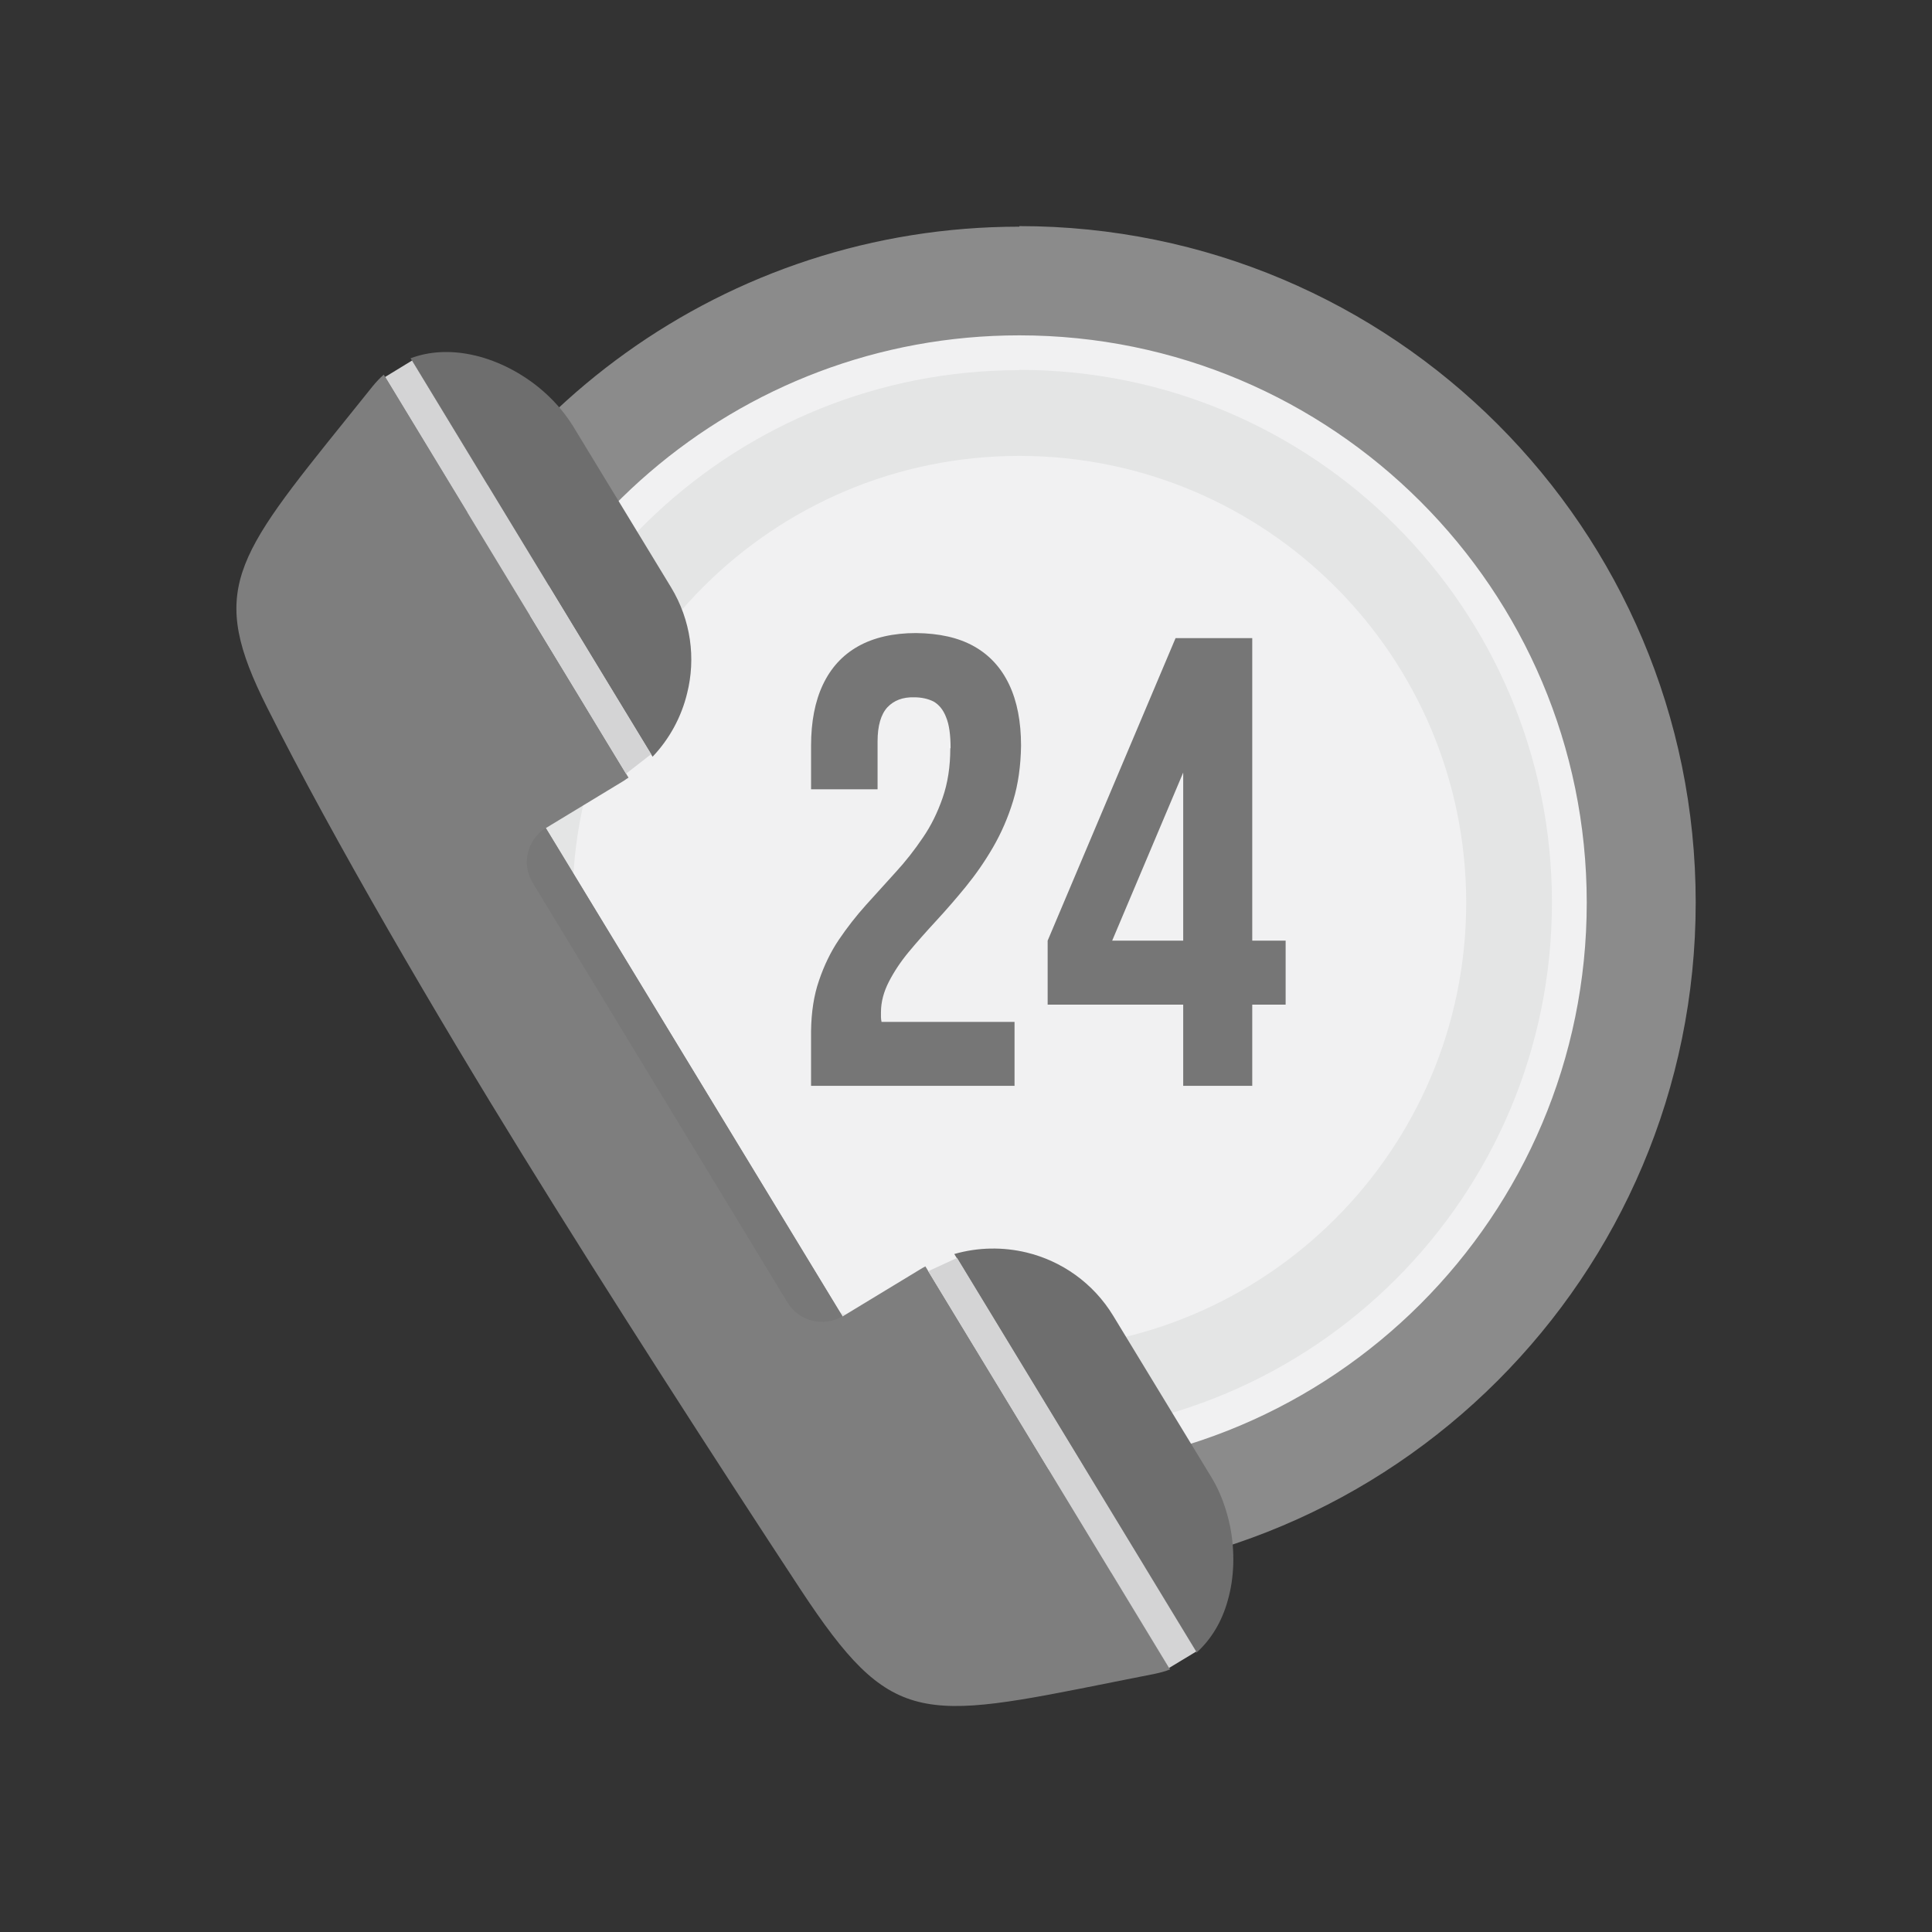 <?xml version="1.0" encoding="UTF-8"?>
<!DOCTYPE svg PUBLIC "-//W3C//DTD SVG 1.1//EN" "http://www.w3.org/Graphics/SVG/1.1/DTD/svg11.dtd">
<!-- Creator: CorelDRAW -->
<svg xmlns="http://www.w3.org/2000/svg" xml:space="preserve" width="6.827in" height="6.827in" style="shape-rendering:geometricPrecision; text-rendering:geometricPrecision; image-rendering:optimizeQuality; fill-rule:evenodd; clip-rule:evenodd"
viewBox="0 0 6.827 6.827"
 xmlns:xlink="http://www.w3.org/1999/xlink">
 <rect x="0" y="0" width="6.827" height="6.827" fill="#333333" stroke="none"/>
 <defs>
  <style type="text/css">
   <![CDATA[
    .fil8 {fill:none}
    .fil7 {fill:#767676}
    .fil1 {fill:#8B8B8B}
    .fil6 {fill:#D4D4D5}
    .fil2 {fill:#E4E5E5}
    .fil0 {fill:#F1F1F2}
    .fil3 {fill:#6E6E6E;fill-rule:nonzero}
    .fil5 {fill:#787878;fill-rule:nonzero}
    .fil4 {fill:#7E7E7E;fill-rule:nonzero}
   ]]>
  </style>
 </defs>
 <g id="Layer_x0020_1">
  <g id="_246460184">
   <g>
    <path id="_246461408" class="fil0" d="M3.602 1.14c1.132,0 2.049,0.917 2.049,2.049 0,1.132 -0.917,2.049 -2.049,2.049 -0.259,0 -0.507,-0.048 -0.735,-0.136l-1.278 -2.295c0.179,-0.949 1.012,-1.667 2.013,-1.667z"/>
    <path id="_246460880" class="fil1" d="M3.602 0.799c1.32,0 2.39,1.07 2.39,2.39 0,1.32 -1.07,2.39 -2.39,2.39 -0.171,0 -0.338,-0.018 -0.498,-0.052l-0.27 -0.485c0.237,0.098 0.496,0.153 0.768,0.153 1.107,0 2.005,-0.898 2.005,-2.005 0,-1.107 -0.898,-2.005 -2.005,-2.005 -0.998,0 -1.826,0.729 -1.98,1.684l-0.27 -0.485c0.331,-0.923 1.213,-1.583 2.25,-1.583z"/>
    <path id="_246460592" class="fil2" d="M3.602 1.307c1.039,0 1.882,0.842 1.882,1.882 0,1.039 -0.842,1.882 -1.882,1.882 -0.314,0 -0.611,-0.077 -0.871,-0.213l-0.435 -0.78c0.284,0.417 0.763,0.691 1.306,0.691 0.872,0 1.579,-0.707 1.579,-1.579 0,-0.872 -0.707,-1.579 -1.579,-1.579 -0.872,0 -1.579,0.707 -1.579,1.579 0,0.228 0.048,0.445 0.135,0.641l-0.433 -0.778c0.07,-0.975 0.884,-1.745 1.877,-1.745z"/>
   </g>
   <g>
    <path id="_246460496" class="fil3" d="M3.373 4.431c0.084,-0.024 0.172,-0.025 0.255,-0.005 0.123,0.03 0.235,0.107 0.306,0.224l0.346 0.569c0.032,0.052 0.054,0.113 0.067,0.176 0.017,0.087 0.015,0.18 -0.009,0.262 -0.02,0.072 -0.057,0.135 -0.11,0.183l-0.856 -1.409z"/>
    <path id="_246460568" class="fil3" d="M1.451 1.266c0.066,-0.025 0.14,-0.028 0.213,-0.013 0.084,0.017 0.167,0.058 0.236,0.113 0.05,0.04 0.093,0.088 0.125,0.14l0.346 0.569c0.071,0.117 0.088,0.252 0.057,0.375 -0.02,0.083 -0.062,0.161 -0.122,0.224l-0.856 -1.409z"/>
    <path id="_246460304" class="fil4" d="M1.928 2.925l1.049 1.727 0.277 -0.168c0.005,-0.003 0.01,-0.006 0.016,-0.009l0.865 1.424c-0.018,0.007 -0.036,0.012 -0.056,0.016 -0.05,0.01 -0.097,0.019 -0.141,0.028 -0.688,0.138 -0.789,0.159 -1.109,-0.326 -0.29,-0.441 -0.685,-1.054 -0.983,-1.537 -0.299,-0.484 -0.668,-1.113 -0.902,-1.58 -0.208,-0.413 -0.119,-0.524 0.282,-1.022 0.028,-0.035 0.058,-0.072 0.09,-0.112 0.013,-0.016 0.026,-0.03 0.04,-0.042l0.865 1.424c-0.005,0.003 -0.01,0.006 -0.015,0.01l-0.277 0.168z"/>
    <path id="_246459560" class="fil5" d="M1.928 2.925l1.049 1.726c-0.067,0.04 -0.154,0.018 -0.194,-0.048l-0.901 -1.484c-0.04,-0.066 -0.019,-0.153 0.047,-0.194z"/>
    <polygon id="_246459992" class="fil6" points="2.212,2.734 2.301,2.665 1.456,1.274 1.361,1.332 "/>
    <polygon id="_246459728" class="fil6" points="3.28,4.492 3.382,4.445 4.227,5.836 4.131,5.894 "/>
   </g>
   <path id="_246459536" class="fil7" d="M3.93 3.324l0.251 -0.594 0 0.594 -0.251 0zm-0.228 0.226l0.479 0 0 0.287 0.244 0 0 -0.287 0.118 0 0 -0.226 -0.118 0 0 -1.069 -0.271 0 -0.452 1.069 0 0.226zm-0.344 -0.906c-0,0.065 -0.009,0.123 -0.027,0.175 -0.018,0.052 -0.041,0.099 -0.07,0.141 -0.029,0.043 -0.061,0.084 -0.096,0.122 -0.035,0.039 -0.07,0.077 -0.105,0.116 -0.035,0.039 -0.067,0.08 -0.096,0.123 -0.029,0.043 -0.052,0.091 -0.07,0.144 -0.018,0.052 -0.027,0.111 -0.028,0.178l0 0.194 0.719 0 0 -0.226 -0.47 0c-0.001,-0.006 -0.002,-0.011 -0.002,-0.017 -0,-0.006 -0,-0.011 -0,-0.017 0,-0.037 0.01,-0.073 0.028,-0.108 0.018,-0.035 0.041,-0.07 0.07,-0.105 0.029,-0.035 0.062,-0.072 0.097,-0.11 0.035,-0.038 0.07,-0.078 0.105,-0.121 0.035,-0.043 0.067,-0.089 0.096,-0.139 0.029,-0.05 0.053,-0.105 0.071,-0.164 0.018,-0.059 0.027,-0.124 0.028,-0.195 0,-0.085 -0.014,-0.157 -0.042,-0.216 -0.028,-0.059 -0.069,-0.104 -0.124,-0.135 -0.055,-0.031 -0.123,-0.046 -0.205,-0.047 -0.081,0 -0.15,0.016 -0.205,0.047 -0.055,0.031 -0.096,0.076 -0.124,0.135 -0.028,0.059 -0.042,0.131 -0.042,0.216l0 0.154 0.235 0 0 -0.169c0,-0.056 0.012,-0.096 0.035,-0.121 0.023,-0.024 0.054,-0.036 0.094,-0.035 0.026,-0 0.049,0.005 0.069,0.015 0.019,0.011 0.034,0.029 0.044,0.055 0.011,0.026 0.016,0.063 0.016,0.11z"/>
  </g>
 </g>
 <rect class="fil8" width="6.827" height="6.827"/>
</svg>
